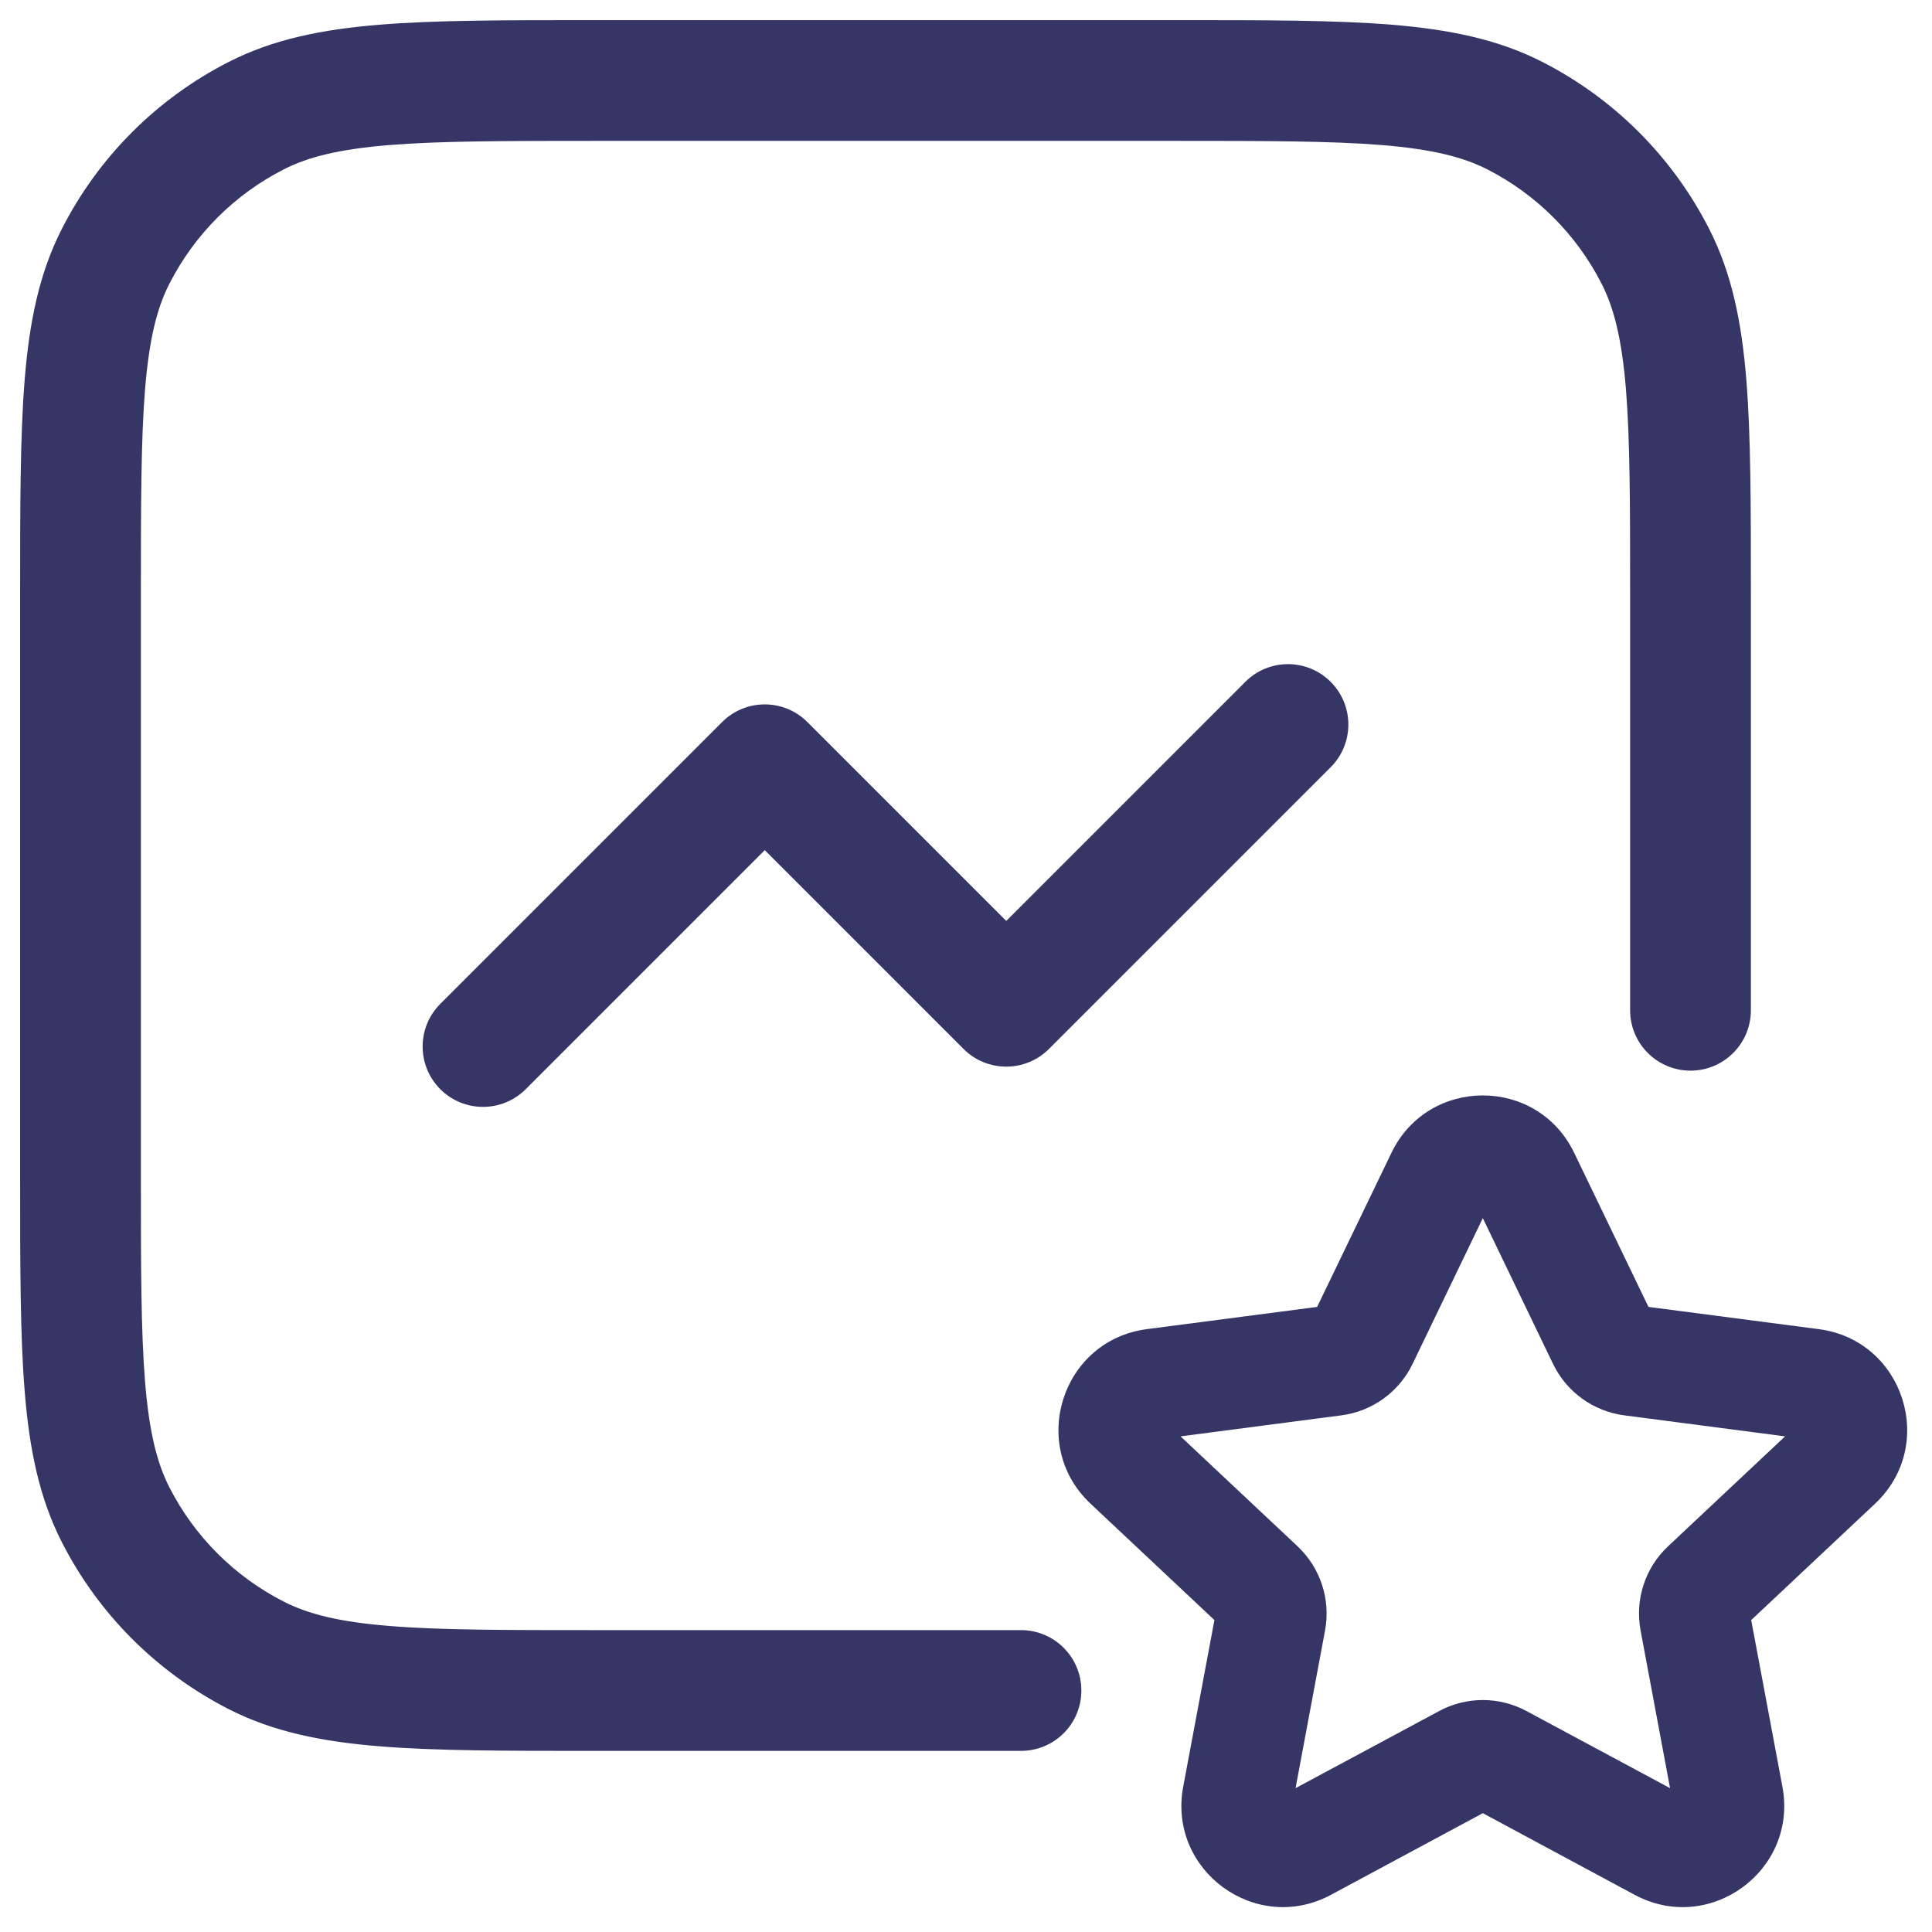 <svg width="24" height="24" viewBox="0 0 24 24" fill="none" xmlns="http://www.w3.org/2000/svg">
<g clip-path="url(#clip0_9001_272961)">
<path d="M7.367 0.25H14.633C15.725 0.25 16.591 0.25 17.288 0.307C18.002 0.366 18.605 0.487 19.157 0.768C20.05 1.223 20.777 1.95 21.232 2.844C21.513 3.395 21.635 3.999 21.693 4.712C21.75 5.41 21.75 6.275 21.75 7.367V12.55C21.75 12.964 21.414 13.3 21 13.3C20.586 13.3 20.25 12.964 20.25 12.55V7.4C20.25 6.268 20.249 5.464 20.198 4.834C20.147 4.213 20.051 3.829 19.896 3.525C19.584 2.913 19.087 2.416 18.476 2.104C18.171 1.949 17.787 1.853 17.166 1.802C16.537 1.751 15.732 1.75 14.6 1.75H7.4C6.268 1.75 5.463 1.751 4.834 1.802C4.213 1.853 3.829 1.949 3.525 2.104C2.913 2.416 2.416 2.913 2.104 3.525C1.949 3.829 1.853 4.213 1.802 4.834C1.751 5.464 1.75 6.268 1.75 7.4V14.6C1.75 15.733 1.751 16.537 1.802 17.166C1.853 17.787 1.949 18.171 2.104 18.476C2.416 19.087 2.913 19.584 3.525 19.896C3.829 20.051 4.213 20.148 4.834 20.198C5.463 20.25 6.268 20.25 7.4 20.25H12.683C13.098 20.25 13.433 20.586 13.433 21C13.433 21.415 13.098 21.75 12.683 21.75H7.367C6.275 21.75 5.409 21.75 4.712 21.693C3.998 21.635 3.395 21.513 2.844 21.233C1.95 20.777 1.223 20.05 0.768 19.157C0.487 18.605 0.365 18.002 0.307 17.288C0.25 16.591 0.25 15.725 0.25 14.633V7.367C0.25 6.275 0.25 5.41 0.307 4.712C0.365 3.999 0.487 3.395 0.768 2.844C1.223 1.95 1.95 1.223 2.844 0.768C3.395 0.487 3.998 0.366 4.712 0.307C5.409 0.25 6.275 0.25 7.367 0.25Z" fill="#353566"/>
<path d="M16.53 8.47C16.823 8.763 16.823 9.238 16.53 9.531L13.03 13.031C12.737 13.323 12.263 13.323 11.97 13.031L9.5 10.561L6.53 13.531C6.237 13.823 5.763 13.823 5.47 13.531C5.177 13.238 5.177 12.763 5.47 12.47L8.97 8.97C9.263 8.677 9.737 8.677 10.03 8.97L12.5 11.44L15.47 8.47C15.763 8.177 16.237 8.177 16.53 8.47Z" fill="#353566"/>
<path fill-rule="evenodd" clip-rule="evenodd" d="M19.555 14.321C19.097 13.37 17.743 13.37 17.285 14.321L16.362 16.235L14.247 16.511C13.192 16.648 12.772 17.951 13.547 18.679L15.086 20.125L14.698 22.196C14.504 23.236 15.601 24.039 16.534 23.538L18.42 22.524L20.306 23.538C21.239 24.039 22.336 23.236 22.142 22.196L21.754 20.125L23.293 18.679C24.068 17.951 23.648 16.648 22.593 16.511L20.478 16.235L19.555 14.321ZM17.547 16.944L18.42 15.132L19.293 16.944C19.461 17.292 19.794 17.532 20.177 17.582L22.175 17.843L20.721 19.209C20.436 19.476 20.308 19.87 20.38 20.255L20.746 22.213L18.962 21.255C18.624 21.073 18.216 21.073 17.878 21.255L16.094 22.213L16.46 20.255C16.532 19.87 16.403 19.476 16.119 19.209L14.665 17.843L16.663 17.582C17.046 17.532 17.379 17.292 17.547 16.944Z" fill="#353566"/>
</g>
<defs>
<clipPath id="clip0_9001_272961">
<rect width="24" height="24" fill="white"/>
</clipPath>
</defs>
</svg>

